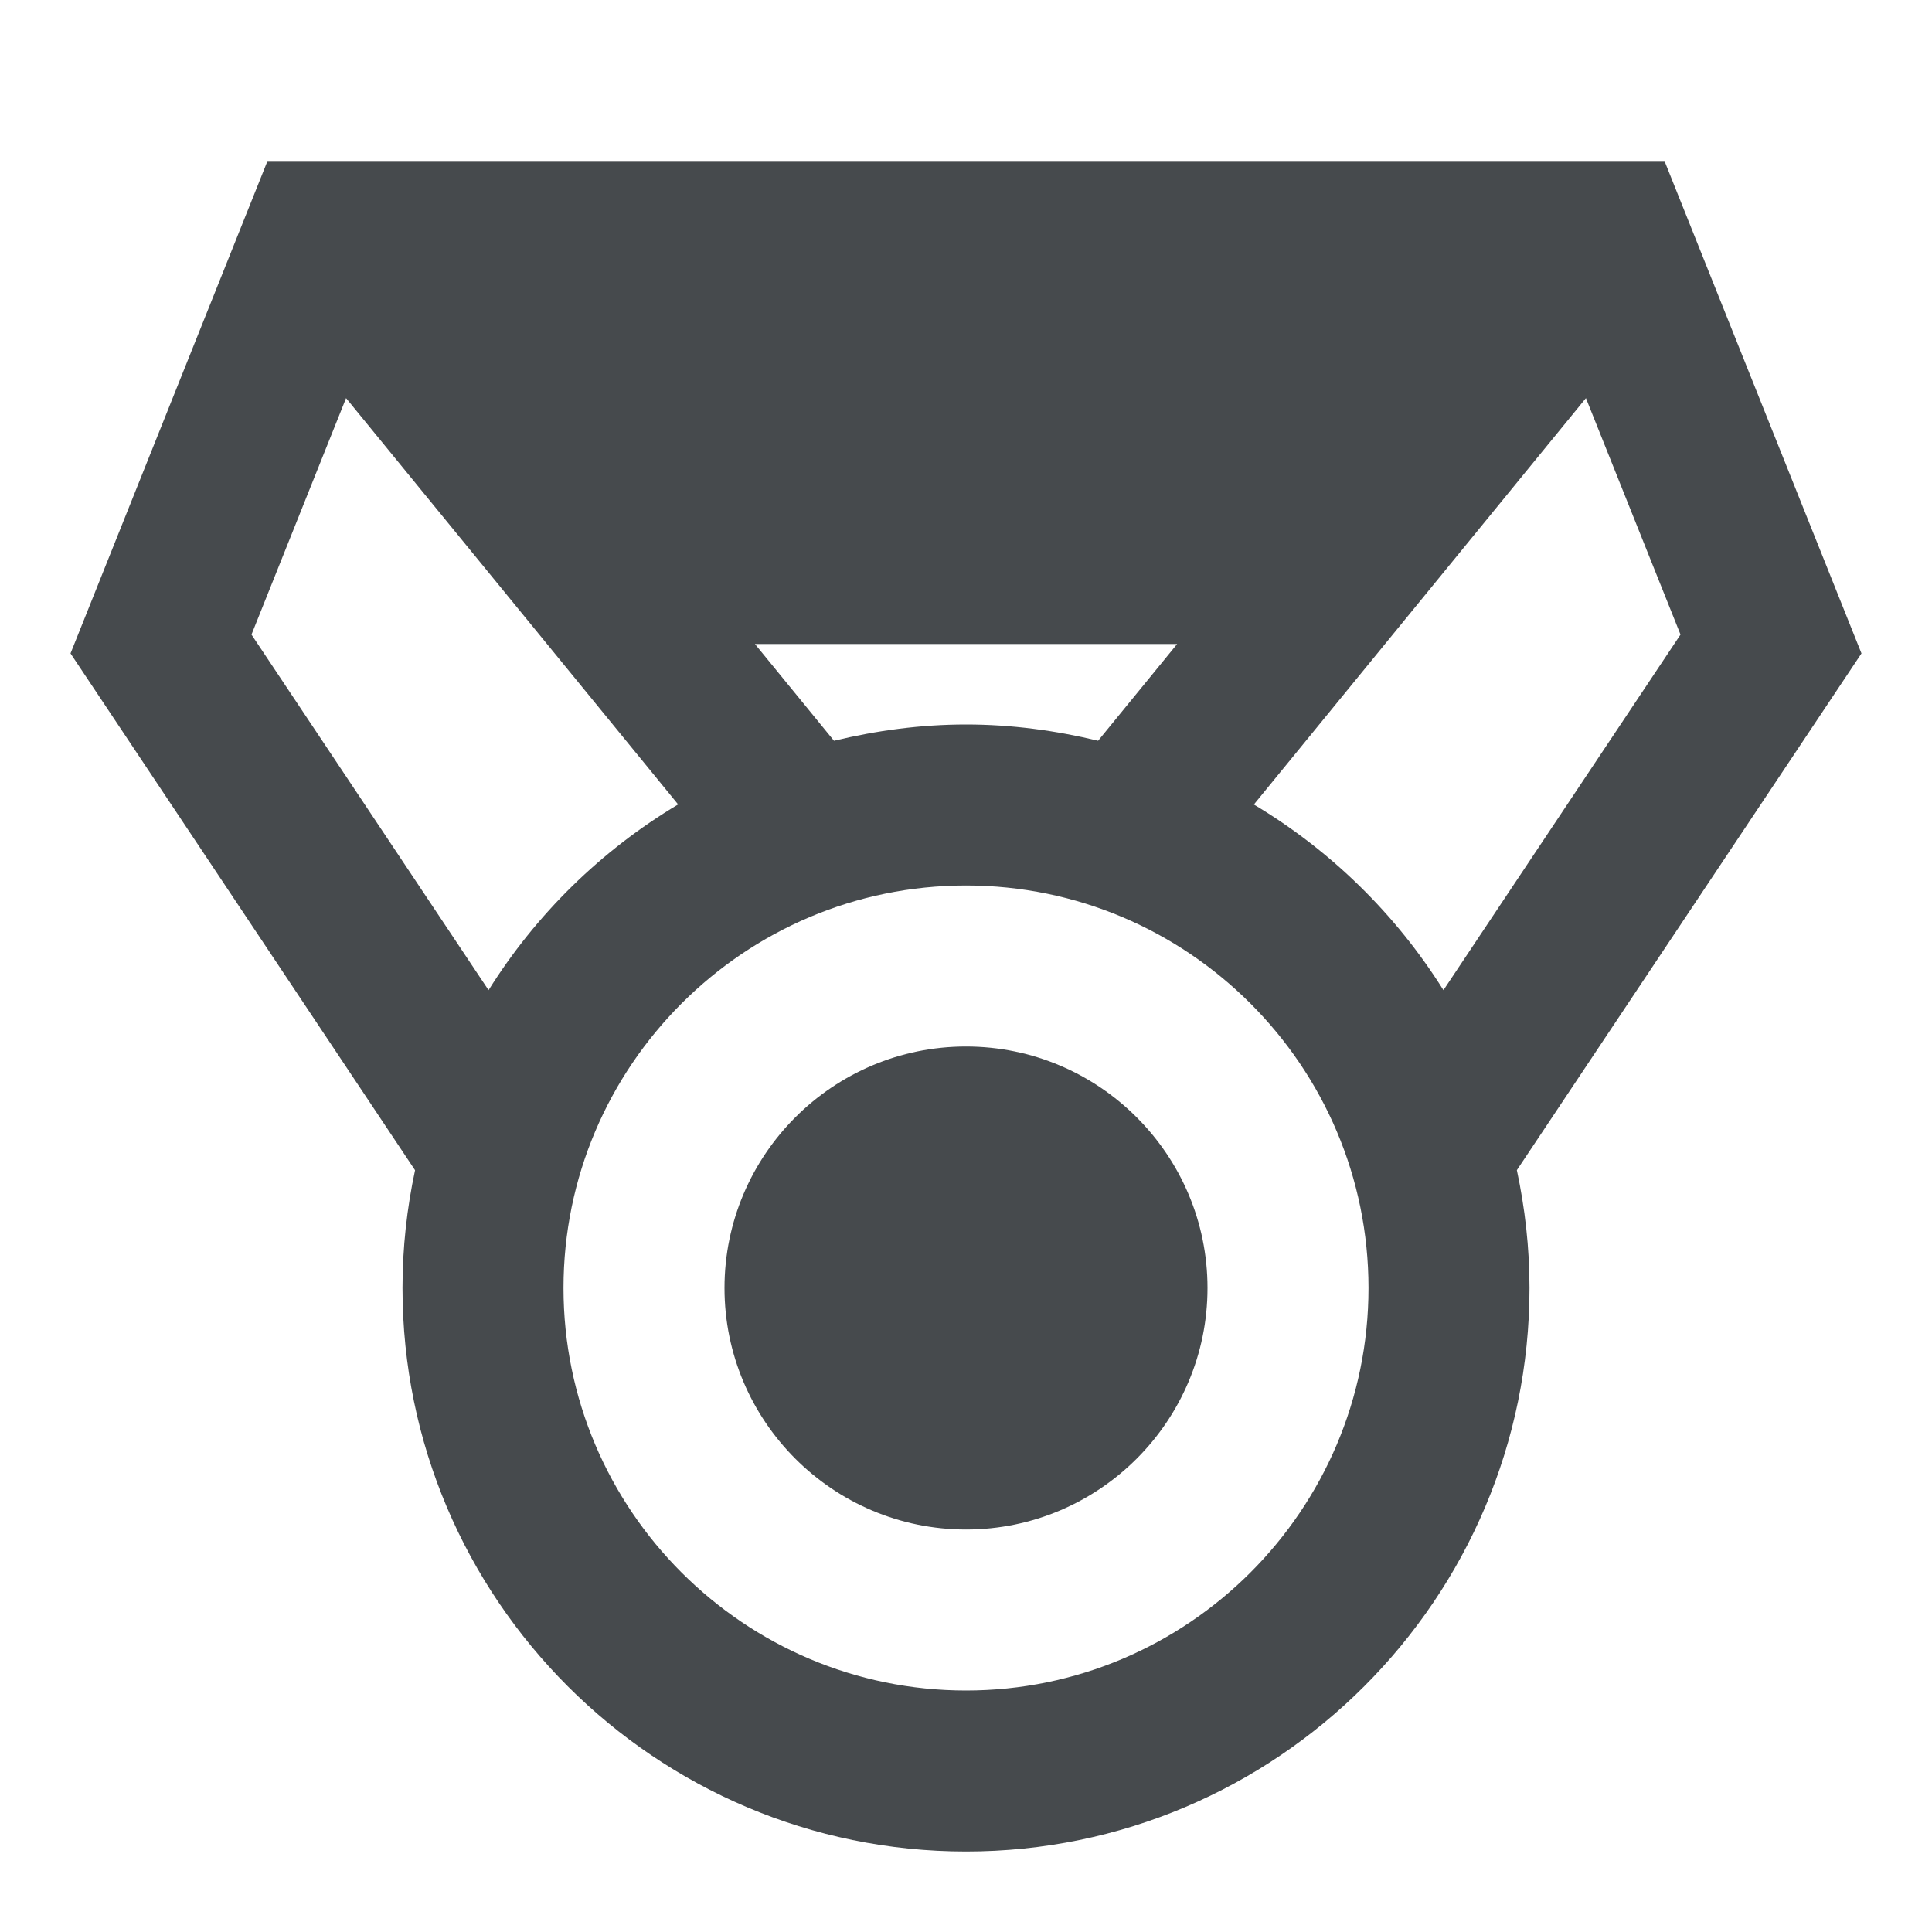 <svg width="24" height="24" viewBox="0 0 24 24" fill="none" xmlns="http://www.w3.org/2000/svg">
<path d="M23.124 8.117L20.677 2H3.323L0.876 8.117L5.156 14.537C5.055 15.009 5 15.498 5 16C5 19.859 8.14 23 12 23C15.86 23 19 19.859 19 16C19 15.498 18.944 15.009 18.843 14.536L23.124 8.117ZM17.931 12.3C17.34 11.357 16.533 10.566 15.576 9.994L19.701 4.946L20.876 7.883L17.931 12.3ZM10.36 9.202L9.378 8H14.623L13.641 9.202C13.114 9.075 12.567 9 12.001 9C11.435 9 10.888 9.075 10.361 9.202H10.36ZM3.124 7.883L4.299 4.946L8.424 9.993C7.467 10.565 6.66 11.356 6.069 12.3L3.124 7.883ZM12 21C9.243 21 7 18.757 7 16C7 13.243 9.243 11 12 11C14.757 11 17 13.243 17 16C17 18.757 14.757 21 12 21Z" fill="#464A4D"/>
<path d="M12 13C10.346 13 9 14.346 9 16C9 17.654 10.346 19 12 19C13.654 19 15 17.654 15 16C15 14.346 13.654 13 12 13Z" fill="#464A4D"/>
</svg>
